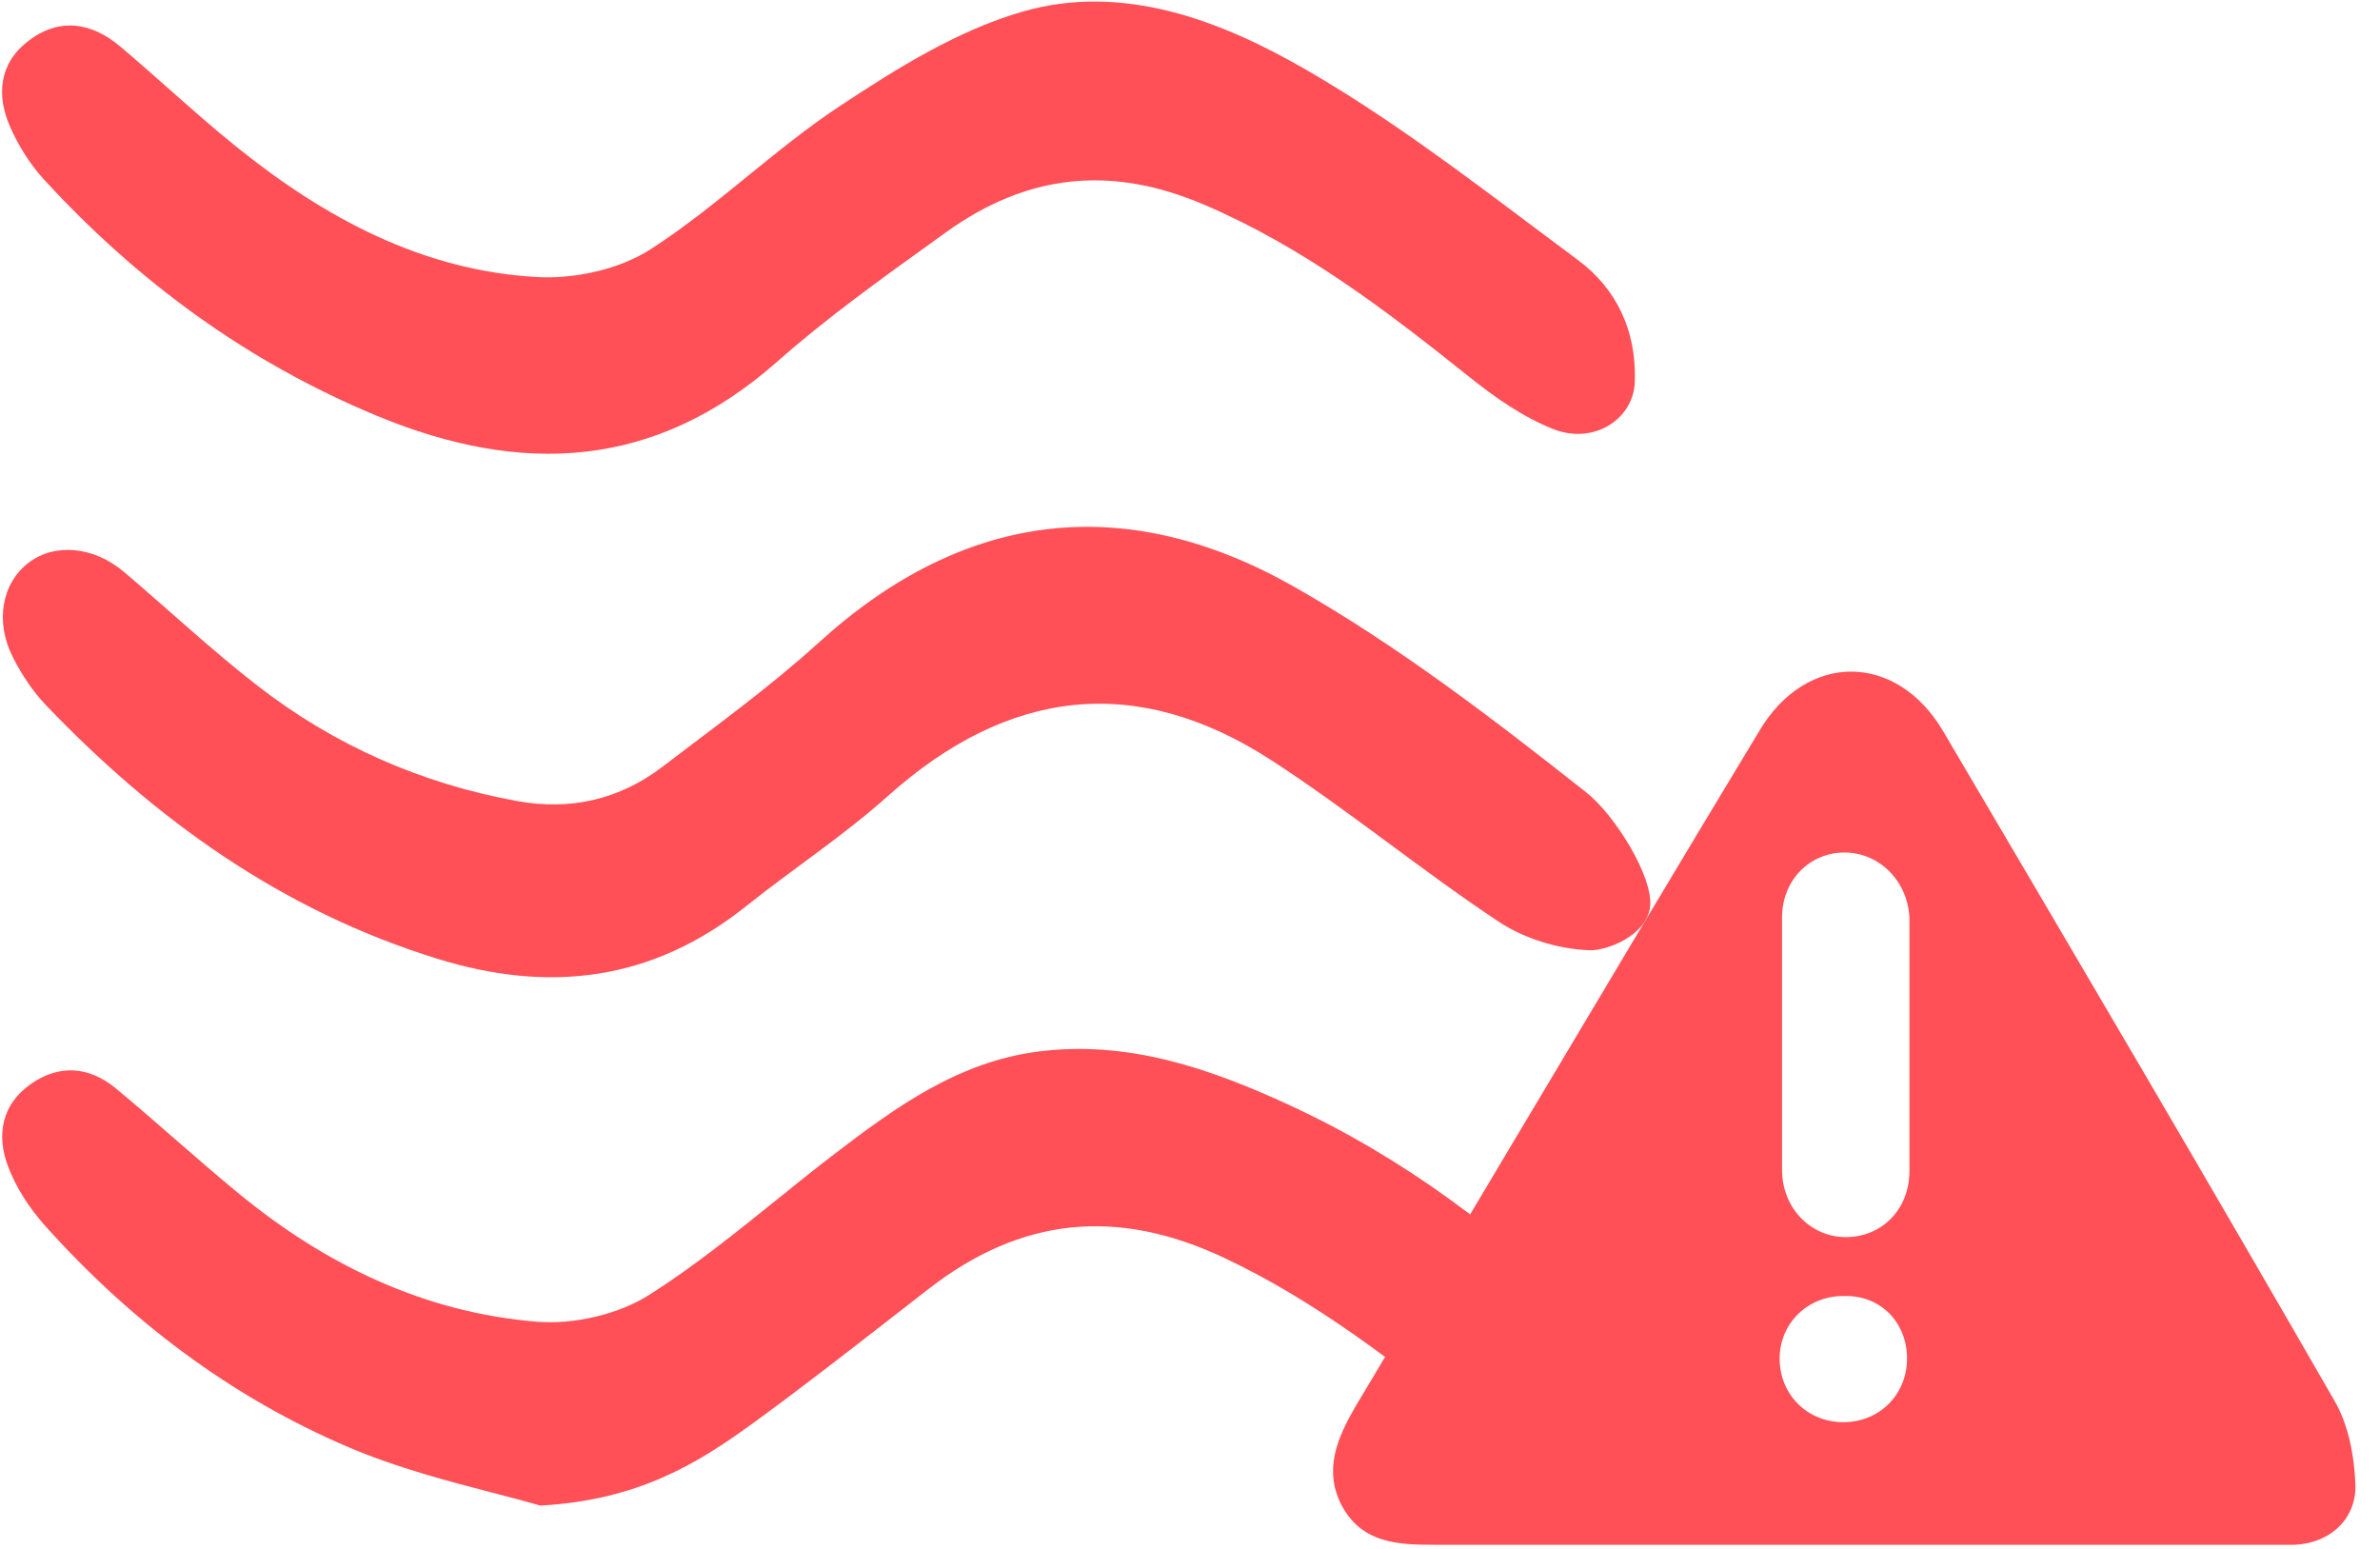 <svg width="63" height="41" viewBox="0 0 63 41" fill="none" xmlns="http://www.w3.org/2000/svg">
<path fill-rule="evenodd" clip-rule="evenodd" d="M41.113 11.356C42.203 11.788 43.271 11.074 43.275 10.068C43.313 8.749 42.788 7.639 41.772 6.885C41.358 6.578 40.946 6.268 40.532 5.958C38.593 4.503 36.649 3.043 34.561 1.839C32.305 0.538 29.725 -0.455 27.074 0.306C25.359 0.799 23.746 1.806 22.234 2.805C21.386 3.365 20.593 4.01 19.8 4.654C18.963 5.334 18.126 6.015 17.224 6.596C16.4 7.127 15.226 7.387 14.235 7.334C11.194 7.171 8.605 5.773 6.271 3.896C5.656 3.401 5.063 2.877 4.471 2.353C4.043 1.974 3.616 1.596 3.179 1.228C2.421 0.589 1.571 0.457 0.755 1.08C-0.026 1.676 -0.103 2.519 0.273 3.368C0.492 3.863 0.795 4.348 1.16 4.747C3.655 7.467 6.571 9.598 9.999 11.015C13.81 12.59 17.339 12.429 20.571 9.574C21.869 8.428 23.285 7.411 24.695 6.398C24.81 6.315 24.924 6.233 25.039 6.15C27.167 4.619 29.383 4.35 31.884 5.422C34.505 6.545 36.7 8.223 38.886 9.971C39.566 10.515 40.312 11.039 41.113 11.356ZM13.04 39.511C13.5 39.63 13.926 39.741 14.299 39.851C16.883 39.709 18.451 38.75 19.943 37.663C21.19 36.754 22.409 35.806 23.627 34.858C23.948 34.608 24.269 34.358 24.591 34.109C27.032 32.218 29.57 31.957 32.409 33.296C34.843 34.445 36.907 36.062 38.978 37.713C39.63 38.232 40.35 38.745 41.125 39.012C42.414 39.456 43.482 38.55 43.198 37.249C43.02 36.428 42.677 35.505 42.104 34.933C39.774 32.612 37.146 30.644 34.149 29.259C32.045 28.286 29.851 27.52 27.455 27.837C25.363 28.114 23.717 29.298 22.105 30.532C21.578 30.935 21.061 31.352 20.543 31.769C19.454 32.646 18.366 33.523 17.194 34.269C16.369 34.794 15.19 35.064 14.209 34.984C11.24 34.744 8.63 33.485 6.333 31.602C5.76 31.132 5.201 30.645 4.642 30.158C4.119 29.702 3.596 29.247 3.062 28.805C2.363 28.228 1.572 28.164 0.818 28.691C0.049 29.227 -0.098 30.036 0.205 30.852C0.417 31.422 0.773 31.973 1.181 32.43C3.44 34.959 6.116 36.98 9.226 38.306C10.515 38.855 11.886 39.211 13.04 39.511Z" fill="#FF5057"/>
<path d="M43.68 23.988C43.599 24.761 42.538 25.166 42.083 25.152C41.266 25.126 40.357 24.85 39.673 24.397C37.624 23.04 35.721 21.463 33.66 20.127C30.068 17.798 26.677 18.232 23.5 21.073C22.324 22.125 20.989 22.997 19.753 23.984C17.271 25.963 14.556 26.303 11.559 25.372C7.471 24.103 4.136 21.715 1.22 18.669C0.869 18.303 0.576 17.859 0.345 17.405C-0.141 16.455 0.05 15.441 0.752 14.899C1.441 14.368 2.478 14.456 3.281 15.137C4.459 16.137 5.59 17.197 6.808 18.144C8.841 19.724 11.146 20.741 13.688 21.203C15.104 21.46 16.402 21.162 17.539 20.293C18.942 19.221 20.381 18.183 21.685 16.998C25.55 13.488 29.822 13.01 34.264 15.535C36.992 17.085 39.519 19.022 41.988 20.973C42.758 21.581 43.762 23.215 43.68 23.988Z" fill="#FF5057"/>
<path fill-rule="evenodd" clip-rule="evenodd" d="M61.774 37.04C58.37 31.123 54.902 25.237 51.435 19.352C50.194 17.252 47.808 17.252 46.567 19.352C44.341 23.036 42.139 26.733 39.939 30.426L39.939 30.426C38.587 32.697 37.235 34.966 35.878 37.231C35.401 38.058 35.019 38.917 35.528 39.871C36.069 40.857 37.024 40.889 37.978 40.889H60.724C61.678 40.857 62.41 40.189 62.346 39.235C62.315 38.503 62.156 37.676 61.774 37.04ZM48.794 37.644C47.84 37.644 47.108 36.913 47.108 35.958C47.108 35.036 47.84 34.304 48.794 34.304C49.781 34.272 50.48 35.004 50.48 35.958C50.48 36.913 49.749 37.644 48.794 37.644ZM50.544 30.995V27.719V24.315C50.512 23.329 49.749 22.565 48.826 22.565C47.904 22.565 47.172 23.297 47.172 24.283V30.964C47.172 31.982 47.935 32.745 48.858 32.745C49.812 32.745 50.544 32.014 50.544 30.995Z" fill="#FF5057"/>
</svg>
